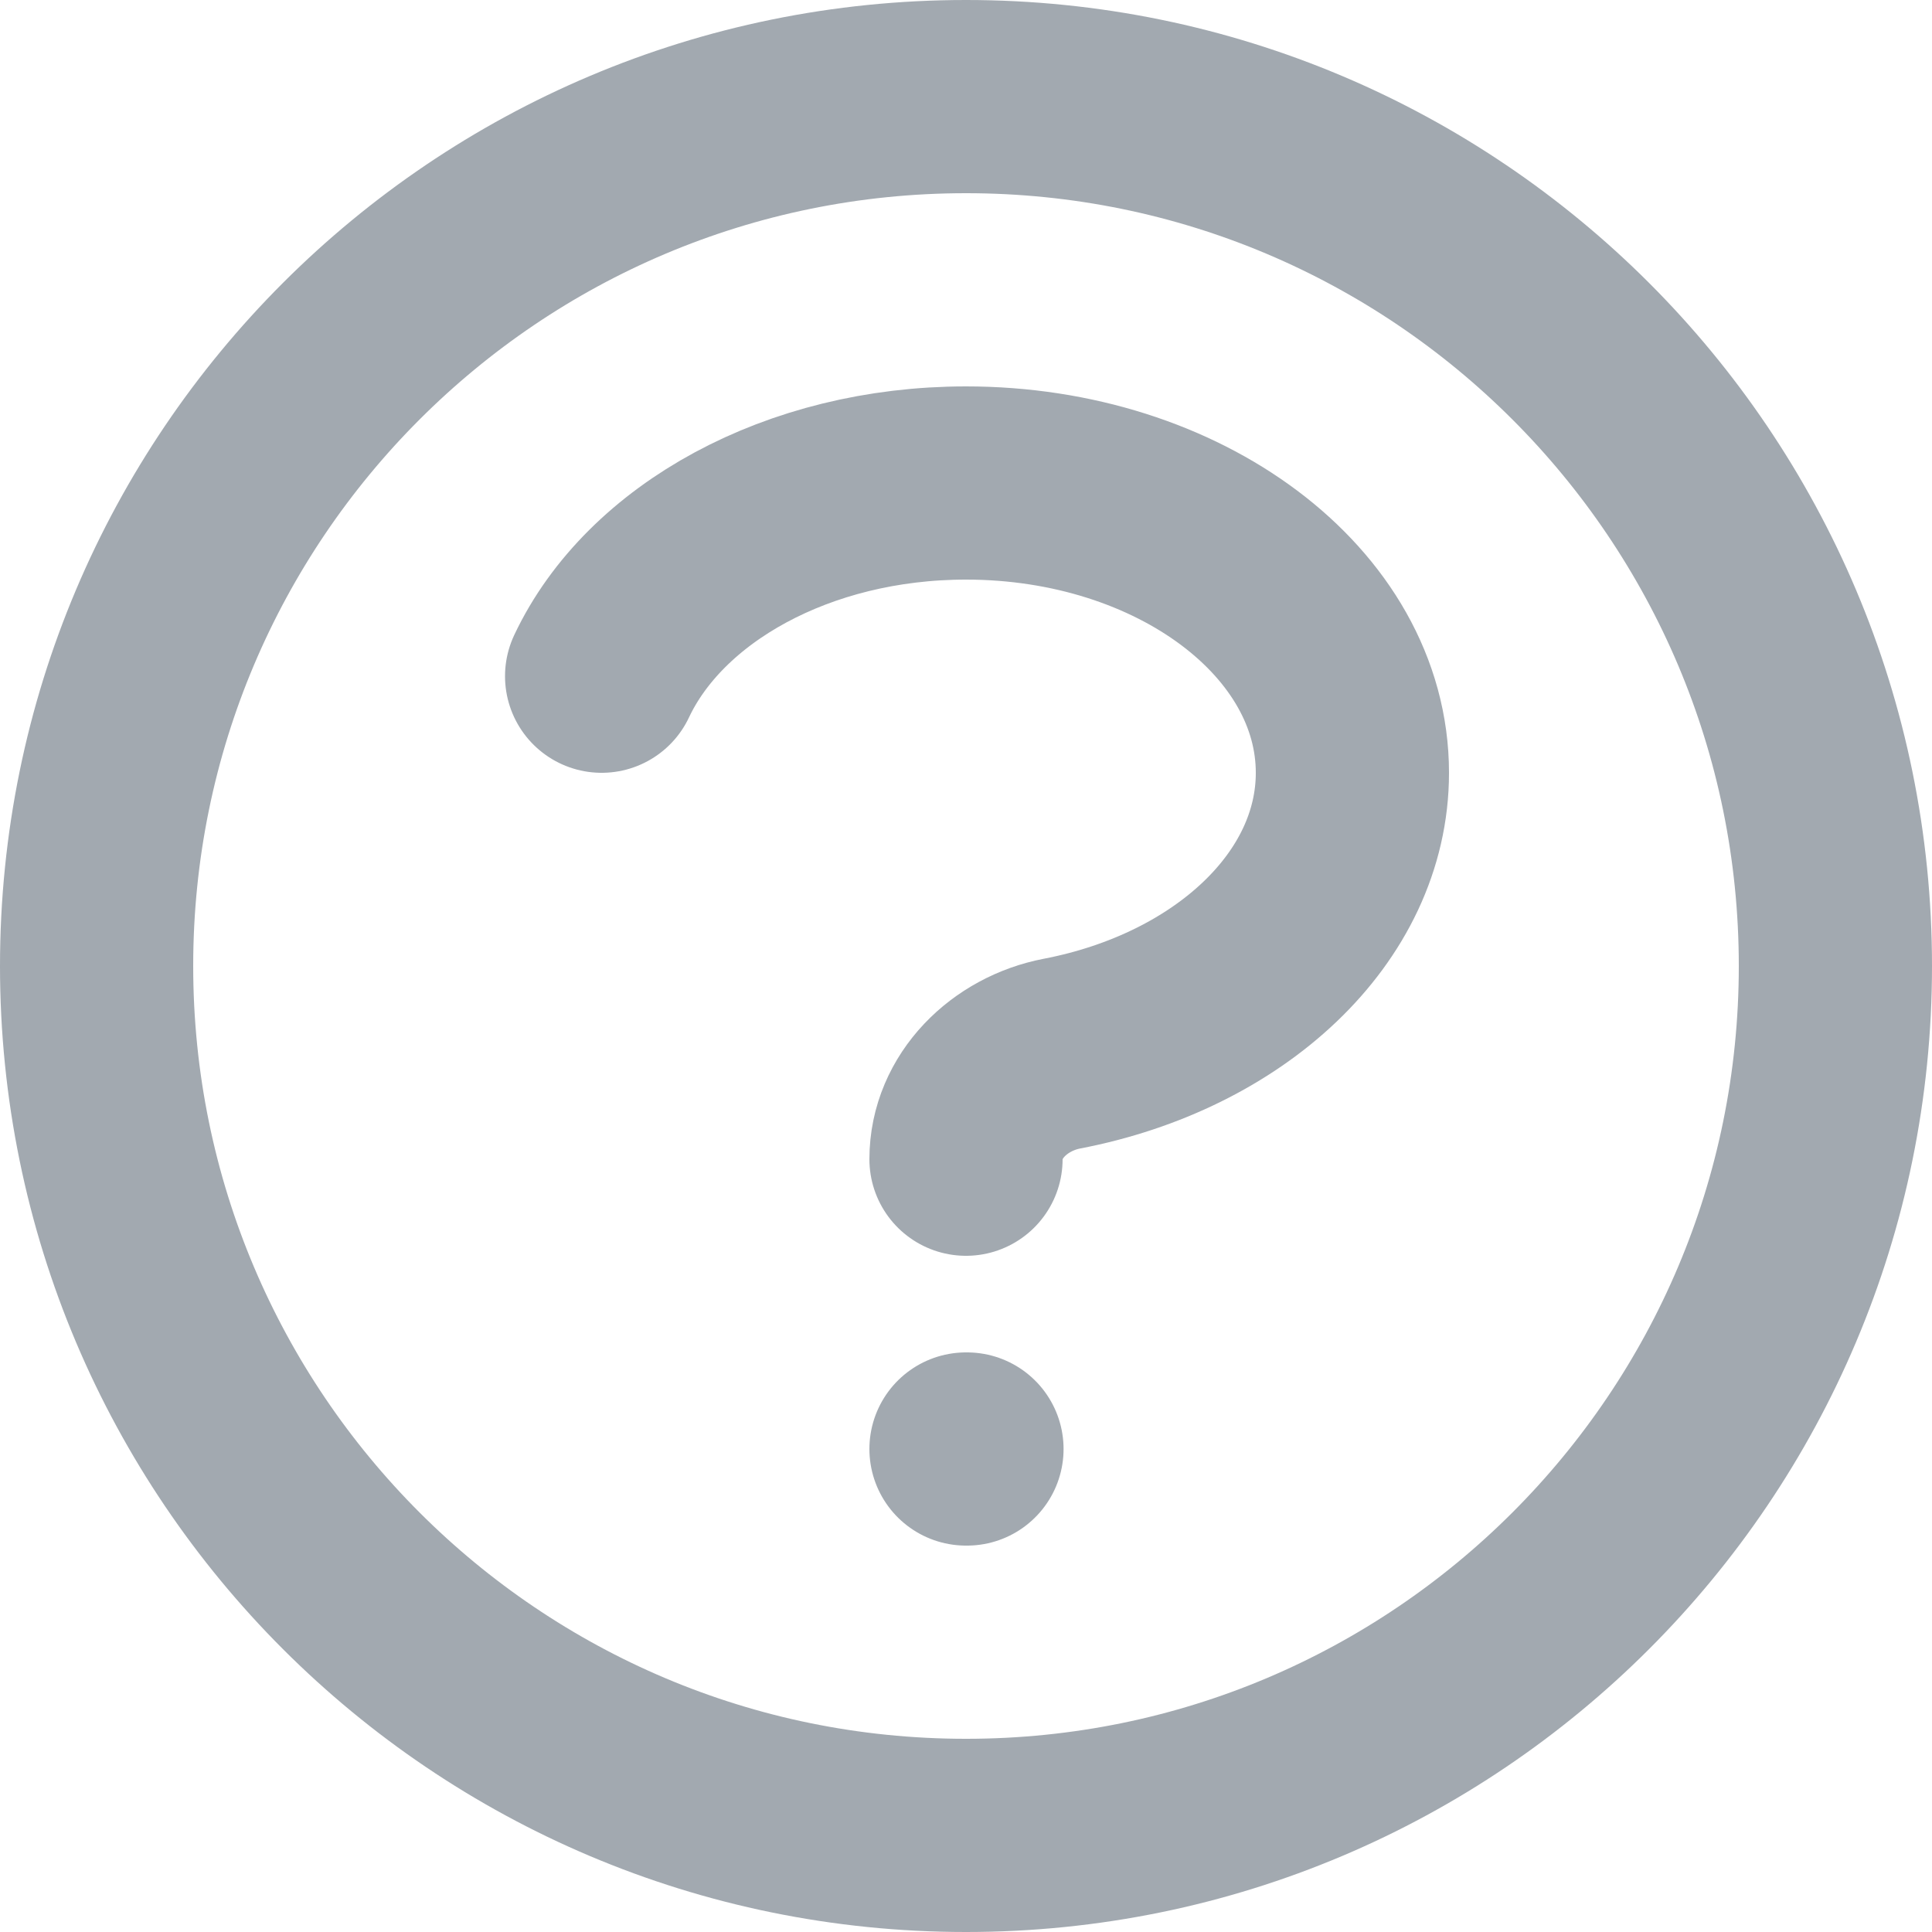 <svg width="20" height="20" viewBox="0 0 20 20" fill="none" xmlns="http://www.w3.org/2000/svg">
<path d="M6.228 7C6.777 5.835 8.258 5 10 5C12.209 5 14 6.343 14 8C14 9.399 12.722 10.575 10.994 10.907C10.452 11.011 10 11.448 10 12M10 15H10.01M19 10C19 14.971 14.971 19 10 19C5.029 19 1 14.971 1 10C1 5.029 5.029 1 10 1C14.971 1 19 5.029 19 10Z" stroke="#A2A9B0" stroke-width="2" stroke-linecap="round" stroke-linejoin="round"/>
</svg>
